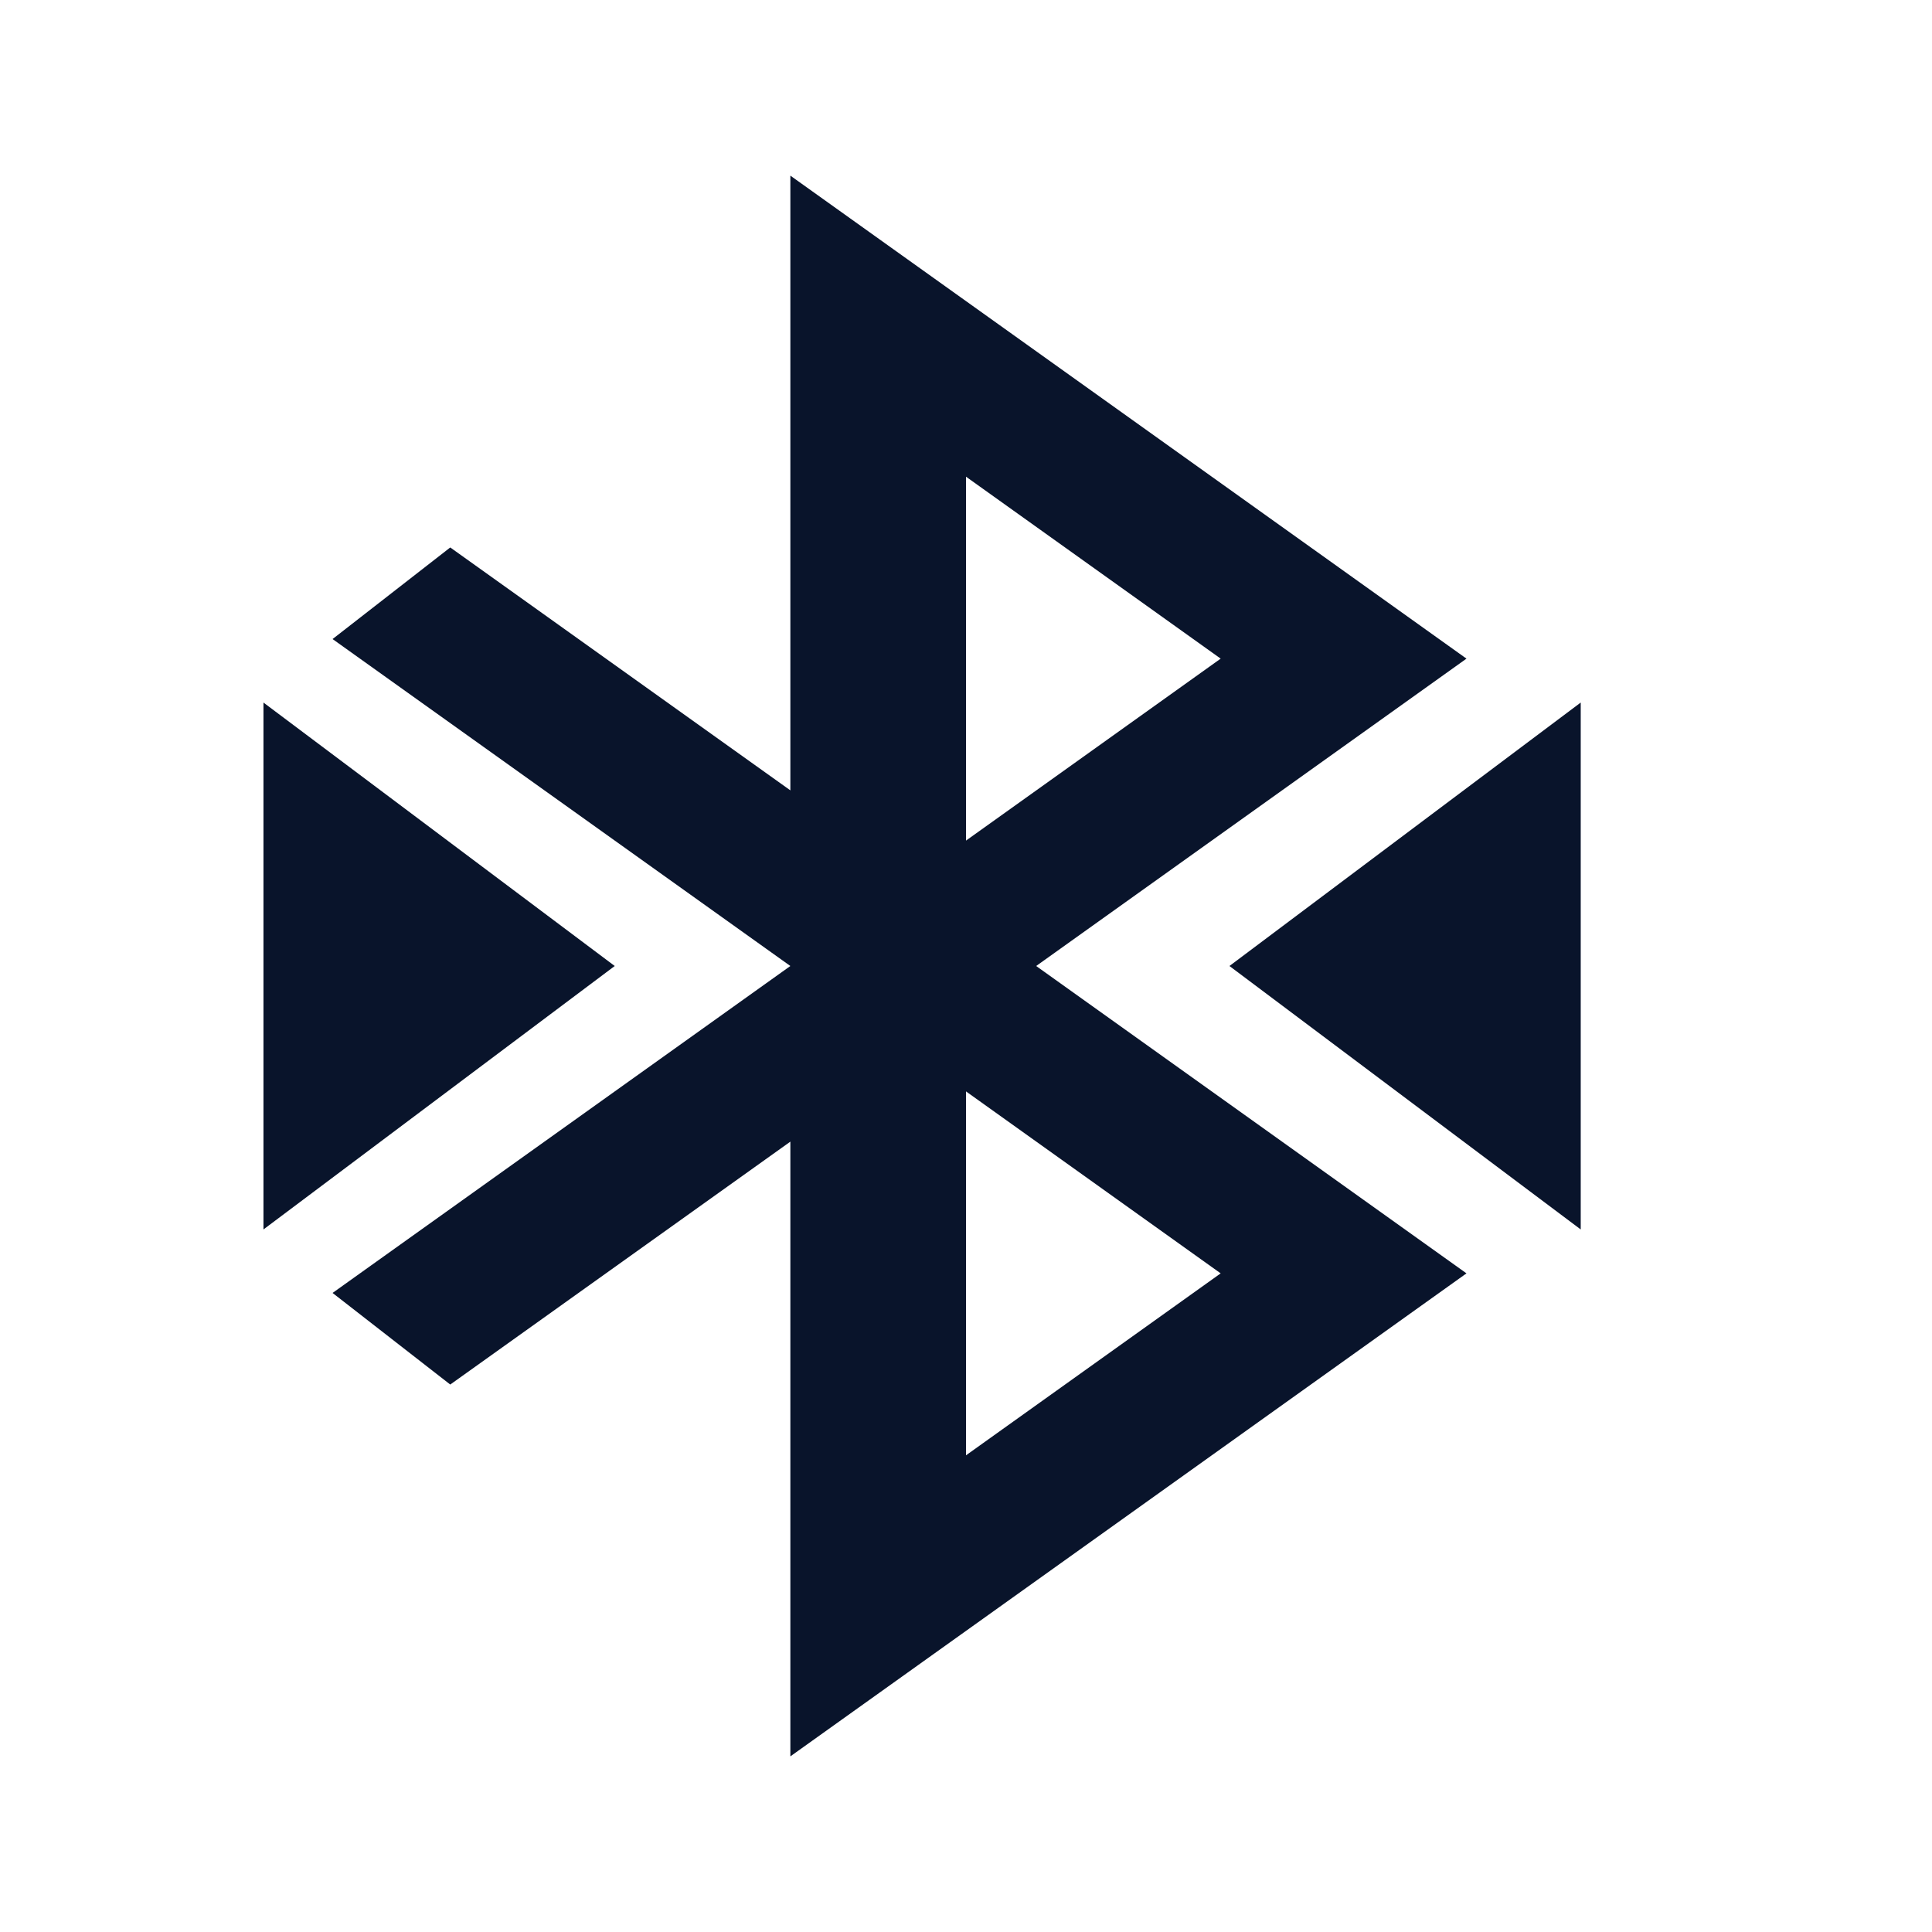 <svg xmlns="http://www.w3.org/2000/svg" viewBox="0 0 22 22">
 <path d="m9 2v7l-3.873-2.766-1.34 1.043 5.213 3.723-5.213 3.723 1.34 1.043 3.873-2.766v7l7.699-5.5-4.9-3.5 4.9-3.5zm2 3.428 2.9 2.072-2.9 2.072zm0 7 2.9 2.072-2.9 2.072z" fill="#09142b" />
 <path d="m18 8-4 3 4 3z" fill="#09142b" fill-rule="evenodd" />
 <path d="m3 8 4 3-4 3z" fill="#09142b" fill-rule="evenodd" />
</svg>
